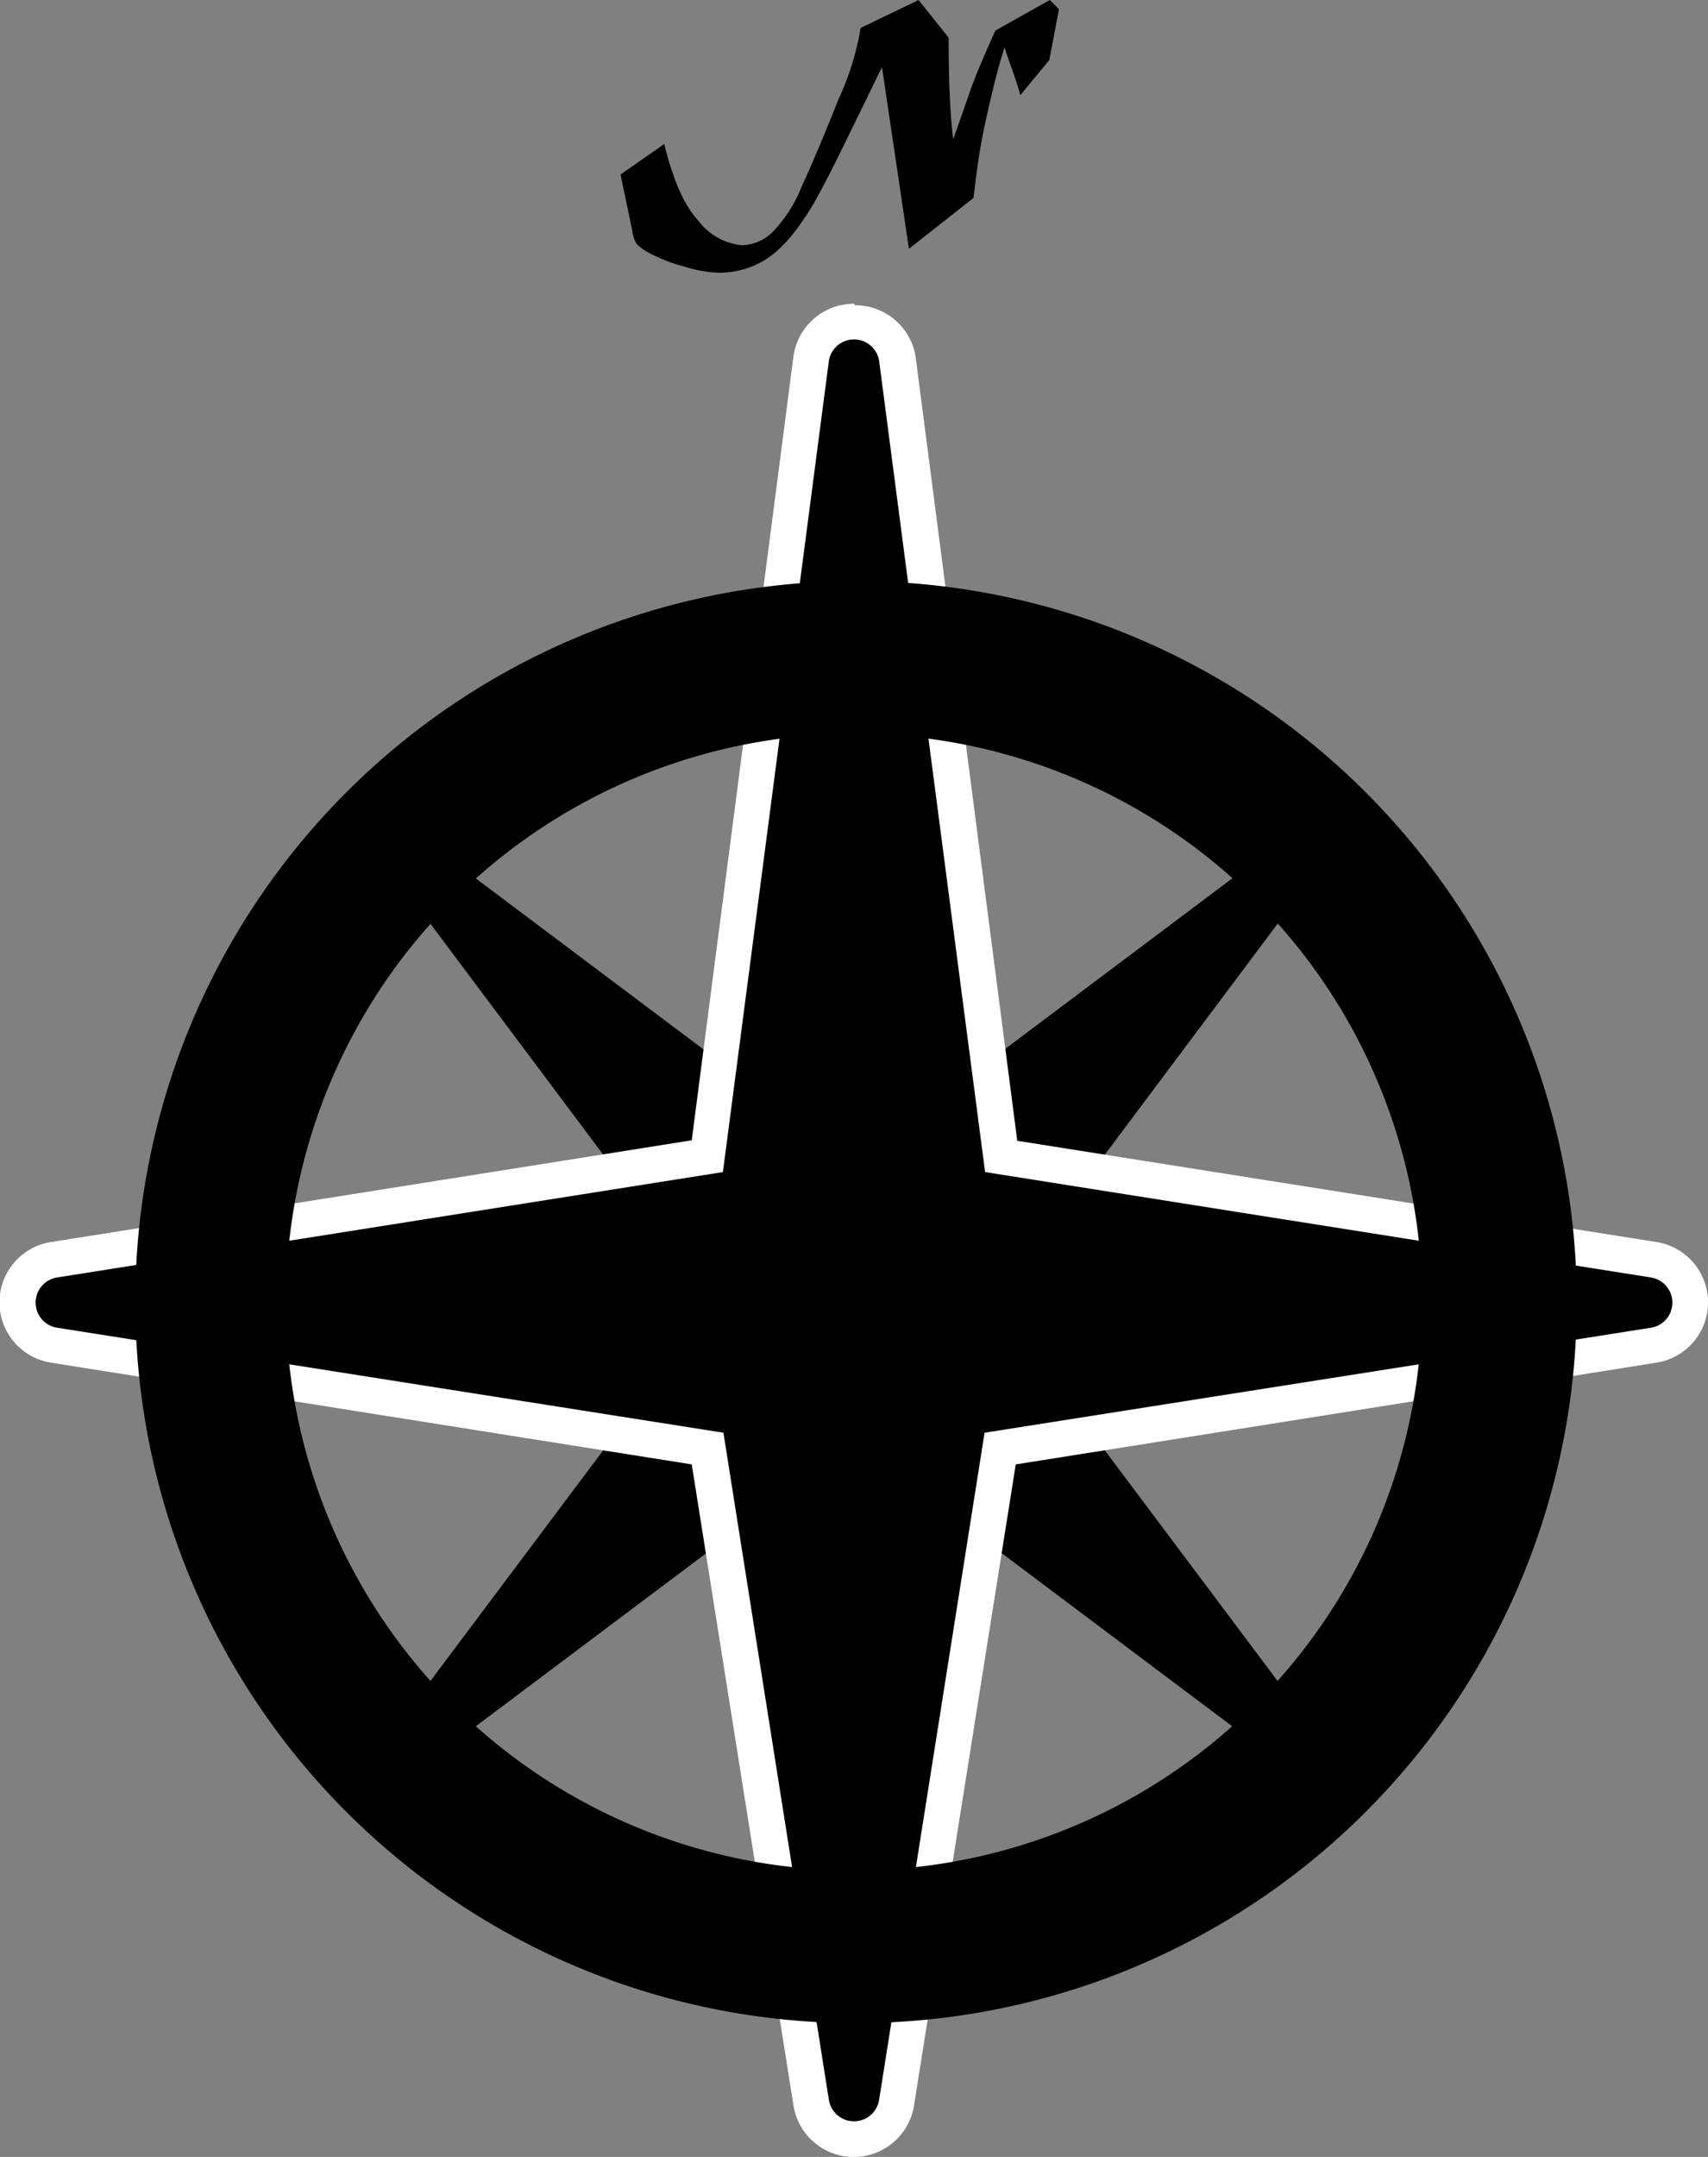 <svg xmlns="http://www.w3.org/2000/svg" viewBox="0 0 33.58 42.39"><rect x="0" y="0" width="33.58" height="42.39" fill="#808080" stroke="none"/><title>012_1x</title><polygon points="16.79 27.72 8.29 34.1 14.66 25.6 8.29 17.09 16.79 23.47 25.29 17.09 18.92 25.6 25.29 34.1 16.79 27.72" style="stroke:#000;stroke-linecap:round;stroke-linejoin:round"/><path d="M16.79,41.79a.6.6,0,0,1-.59-.51l-2.06-13-13-2.06a.6.6,0,0,1,0-1.19l13-2.06L16.2,7.09a.6.6,0,0,1,1.19,0l2.07,15.85,13,2.06a.6.6,0,0,1,0,1.19l-13,2.06-2.06,13A.6.6,0,0,1,16.79,41.79Z"/><path d="M16.79,7.17l2.13,16.3L32.38,25.6,18.92,27.72,16.79,41.19,14.66,27.72,1.2,25.6l13.46-2.13,2.13-16.3m0-1.2A1.2,1.2,0,0,0,15.6,7l-2,15.41L1,24.41a1.2,1.2,0,0,0,0,2.37l12.6,2,2,12.6a1.2,1.2,0,0,0,2.37,0l2-12.6,12.6-2a1.2,1.2,0,0,0,0-2.37L20,22.42,18,7a1.2,1.2,0,0,0-1.19-1Z" style="fill:#fff"/><polygon points="1.2 25.6 14.66 23.47 16.79 7.17 18.92 23.47 32.38 25.6 18.92 27.72 16.79 41.19 14.66 27.72 1.2 25.6" style="fill:none;stroke:#000;stroke-linecap:round;stroke-linejoin:round"/><path d="M16.79,14.42A11.17,11.17,0,1,1,5.62,25.6,11.19,11.19,0,0,1,16.79,14.42m0-3A14.17,14.17,0,1,0,31,25.6,14.17,14.17,0,0,0,16.79,11.42Z"/><path d="M19.57.6,20.64,0l.18.18-.19,1-.57.69q-.05-.19-.15-.47T19.75.93q-.1.31-.19.67t-.18.77q-.09.41-.14.75t-.1.77l-1.27,1-.53-3.57-.88,1.8q-.25.5-.44.84a5.48,5.48,0,0,1-.37.56,2.84,2.84,0,0,1-.35.39,1.7,1.7,0,0,1-.37.26,1.73,1.73,0,0,1-.78.19,2.42,2.42,0,0,1-.69-.12A3,3,0,0,1,12.82,5a1.12,1.12,0,0,1-.3-.2.63.63,0,0,1-.09-.27L12.2,3.43l.86-.6a5.36,5.36,0,0,0,.19.64,3.33,3.33,0,0,0,.22.5,2.09,2.09,0,0,0,.27.38,1.21,1.21,0,0,0,.85.47.9.9,0,0,0,.59-.25,2.74,2.74,0,0,0,.58-.9q.27-.58.73-1.73A5.39,5.39,0,0,0,16.92.55a.31.31,0,0,0,0,0L18.06,0l.59.74q0,1.25.09,2l.35-1Q19.23,1.35,19.57.6Z"/></svg>